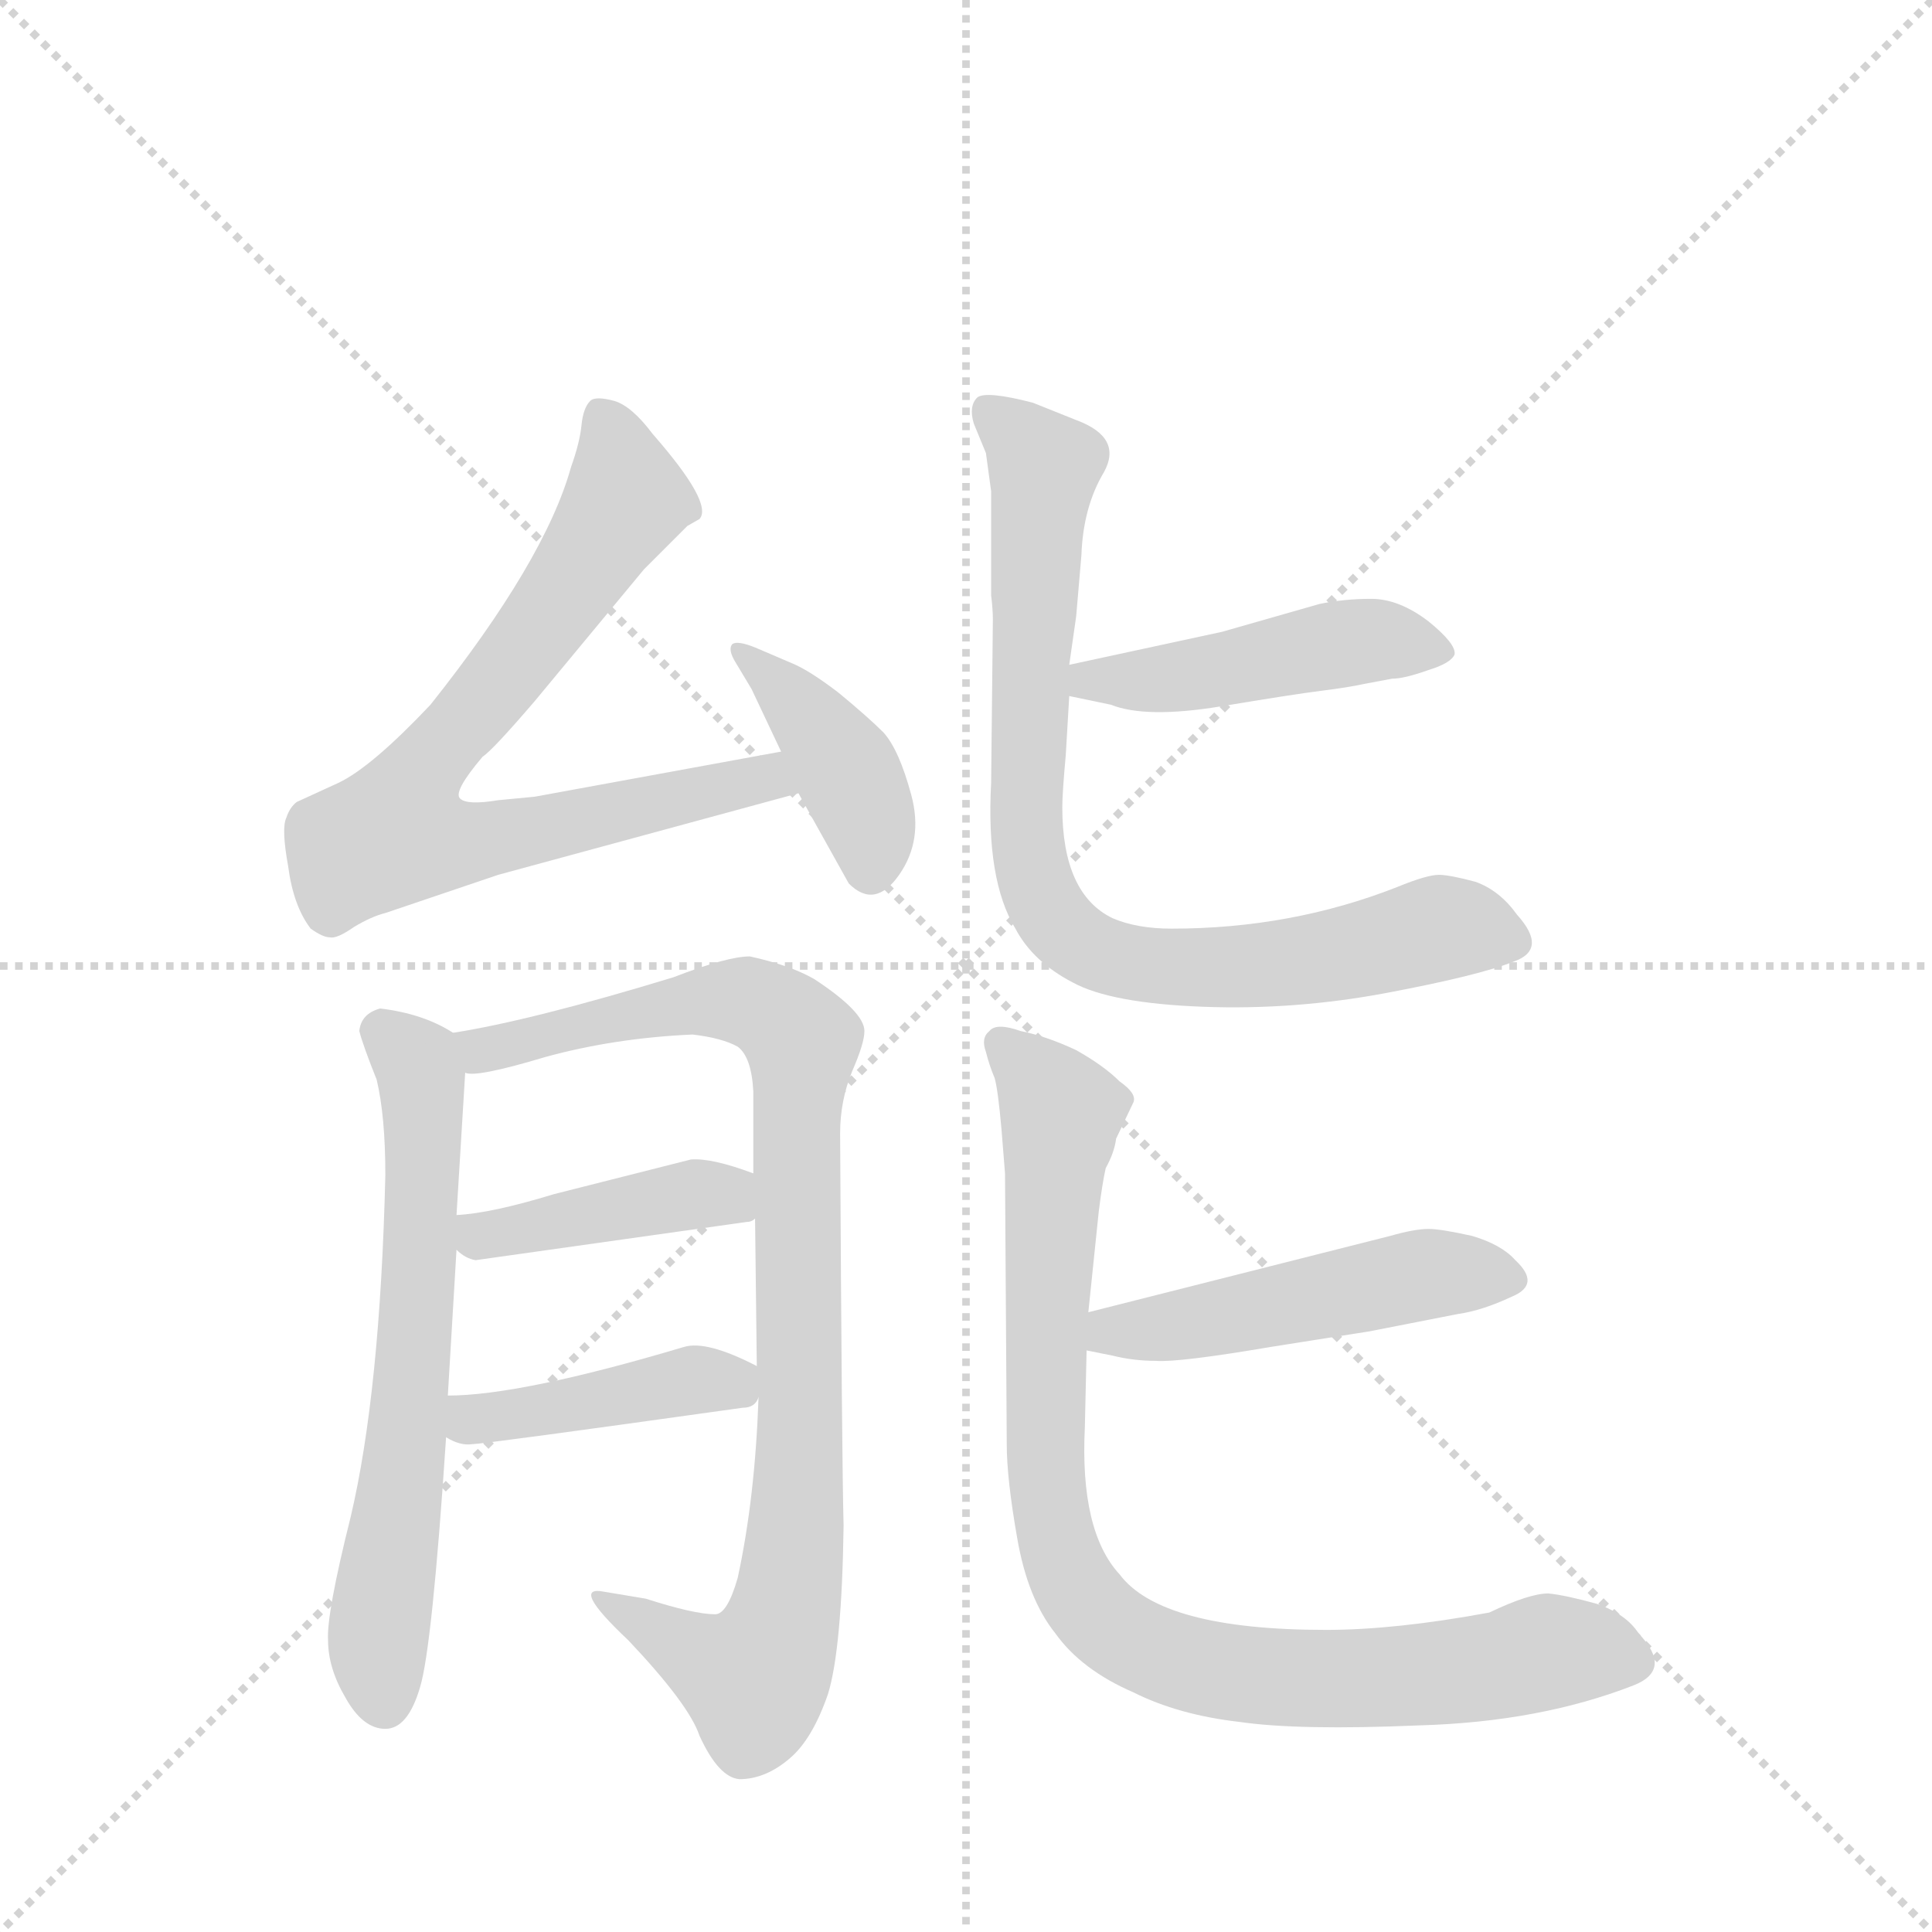 <svg version="1.1" viewBox="0 0 1024 1024" xmlns="http://www.w3.org/2000/svg">
  <g stroke="lightgray" stroke-dasharray="1,1" stroke-width="1" transform="scale(4, 4)">
    <line x1="0" y1="0" x2="256" y2="256"></line>
    <line x1="256" y1="0" x2="0" y2="256"></line>
    <line x1="128" y1="0" x2="128" y2="256"></line>
    <line x1="0" y1="128" x2="256" y2="128"></line>
  </g>
  <g transform="scale(0.92, -0.92) translate(60, -900)">
    <style type="text/css">
      
        @keyframes keyframes0 {
          from {
            stroke: blue;
            stroke-dashoffset: 768;
            stroke-width: 128;
          }
          71% {
            animation-timing-function: step-end;
            stroke: blue;
            stroke-dashoffset: 0;
            stroke-width: 128;
          }
          to {
            stroke: black;
            stroke-width: 1024;
          }
        }
        #make-me-a-hanzi-animation-0 {
          animation: keyframes0 0.875s both;
          animation-delay: 0s;
          animation-timing-function: linear;
        }
      
        @keyframes keyframes1 {
          from {
            stroke: blue;
            stroke-dashoffset: 405;
            stroke-width: 128;
          }
          57% {
            animation-timing-function: step-end;
            stroke: blue;
            stroke-dashoffset: 0;
            stroke-width: 128;
          }
          to {
            stroke: black;
            stroke-width: 1024;
          }
        }
        #make-me-a-hanzi-animation-1 {
          animation: keyframes1 0.58s both;
          animation-delay: 0.875s;
          animation-timing-function: linear;
        }
      
        @keyframes keyframes2 {
          from {
            stroke: blue;
            stroke-dashoffset: 651;
            stroke-width: 128;
          }
          68% {
            animation-timing-function: step-end;
            stroke: blue;
            stroke-dashoffset: 0;
            stroke-width: 128;
          }
          to {
            stroke: black;
            stroke-width: 1024;
          }
        }
        #make-me-a-hanzi-animation-2 {
          animation: keyframes2 0.78s both;
          animation-delay: 1.455s;
          animation-timing-function: linear;
        }
      
        @keyframes keyframes3 {
          from {
            stroke: blue;
            stroke-dashoffset: 927;
            stroke-width: 128;
          }
          75% {
            animation-timing-function: step-end;
            stroke: blue;
            stroke-dashoffset: 0;
            stroke-width: 128;
          }
          to {
            stroke: black;
            stroke-width: 1024;
          }
        }
        #make-me-a-hanzi-animation-3 {
          animation: keyframes3 1.004s both;
          animation-delay: 2.234s;
          animation-timing-function: linear;
        }
      
        @keyframes keyframes4 {
          from {
            stroke: blue;
            stroke-dashoffset: 423;
            stroke-width: 128;
          }
          58% {
            animation-timing-function: step-end;
            stroke: blue;
            stroke-dashoffset: 0;
            stroke-width: 128;
          }
          to {
            stroke: black;
            stroke-width: 1024;
          }
        }
        #make-me-a-hanzi-animation-4 {
          animation: keyframes4 0.594s both;
          animation-delay: 3.239s;
          animation-timing-function: linear;
        }
      
        @keyframes keyframes5 {
          from {
            stroke: blue;
            stroke-dashoffset: 427;
            stroke-width: 128;
          }
          58% {
            animation-timing-function: step-end;
            stroke: blue;
            stroke-dashoffset: 0;
            stroke-width: 128;
          }
          to {
            stroke: black;
            stroke-width: 1024;
          }
        }
        #make-me-a-hanzi-animation-5 {
          animation: keyframes5 0.597s both;
          animation-delay: 3.833s;
          animation-timing-function: linear;
        }
      
        @keyframes keyframes6 {
          from {
            stroke: blue;
            stroke-dashoffset: 467;
            stroke-width: 128;
          }
          60% {
            animation-timing-function: step-end;
            stroke: blue;
            stroke-dashoffset: 0;
            stroke-width: 128;
          }
          to {
            stroke: black;
            stroke-width: 1024;
          }
        }
        #make-me-a-hanzi-animation-6 {
          animation: keyframes6 0.63s both;
          animation-delay: 4.431s;
          animation-timing-function: linear;
        }
      
        @keyframes keyframes7 {
          from {
            stroke: blue;
            stroke-dashoffset: 838;
            stroke-width: 128;
          }
          73% {
            animation-timing-function: step-end;
            stroke: blue;
            stroke-dashoffset: 0;
            stroke-width: 128;
          }
          to {
            stroke: black;
            stroke-width: 1024;
          }
        }
        #make-me-a-hanzi-animation-7 {
          animation: keyframes7 0.932s both;
          animation-delay: 5.061s;
          animation-timing-function: linear;
        }
      
        @keyframes keyframes8 {
          from {
            stroke: blue;
            stroke-dashoffset: 496;
            stroke-width: 128;
          }
          62% {
            animation-timing-function: step-end;
            stroke: blue;
            stroke-dashoffset: 0;
            stroke-width: 128;
          }
          to {
            stroke: black;
            stroke-width: 1024;
          }
        }
        #make-me-a-hanzi-animation-8 {
          animation: keyframes8 0.654s both;
          animation-delay: 5.993s;
          animation-timing-function: linear;
        }
      
        @keyframes keyframes9 {
          from {
            stroke: blue;
            stroke-dashoffset: 921;
            stroke-width: 128;
          }
          75% {
            animation-timing-function: step-end;
            stroke: blue;
            stroke-dashoffset: 0;
            stroke-width: 128;
          }
          to {
            stroke: black;
            stroke-width: 1024;
          }
        }
        #make-me-a-hanzi-animation-9 {
          animation: keyframes9 1s both;
          animation-delay: 6.646s;
          animation-timing-function: linear;
        }
      
    </style>
    
      <path d="M 390 467 L 248 441 L 227 439 Q 209 436 205 440 Q 201 444 218 464 Q 224 468 248 496 L 311 572 L 336 597 L 343 601 Q 351 610 316 650 Q 304 666 294 669 Q 283 672 280 669 Q 276 665 275 655 Q 274 645 269 631 Q 254 577 188 494 Q 154 458 135 449 L 111 438 Q 107 435 105 429 Q 102 423 106 401 Q 109 378 119 365 Q 126 360 130 360 Q 134 359 144 366 Q 154 372 162 374 L 227 396 L 400 443 C 429 451 420 472 390 467 Z" fill="lightgray"></path>
    
      <path d="M 373 503 L 390 467 L 400 443 L 429 391 Q 444 376 458 396 Q 472 416 465 442 Q 458 468 449 478 Q 440 487 423 501 Q 406 514 396 518 L 375 527 Q 365 531 362 529 Q 359 526 364 518 L 373 503 Z" fill="lightgray"></path>
    
      <path d="M 159 319 Q 148 316 147 306 Q 149 298 157 278 Q 162 257 162 223 Q 159 98 142 26 Q 128 -30 129 -45 Q 129 -61 139 -78 Q 149 -96 162 -96 Q 175 -96 182 -72 Q 189 -49 197 72 L 198 96 L 203 180 L 203 200 L 208 282 C 209 301 209 301 201 305 Q 184 316 159 319 Z" fill="lightgray"></path>
    
      <path d="M 377 95 Q 375 37 365 -9 Q 359 -30 352 -30 Q 340 -30 312 -21 L 288 -17 Q 268 -13 302 -45 Q 337 -82 343 -100 Q 354 -124 366 -125 Q 381 -125 395 -113 Q 408 -102 417 -76 Q 425 -50 426 21 Q 425 58 424 247 Q 424 266 431 283 Q 438 299 438 306 Q 438 317 409 336 Q 395 344 372 349 Q 359 349 328 337 Q 246 312 201 305 C 171 300 178 279 208 282 Q 214 279 254 291 Q 294 302 339 304 Q 356 302 365 297 Q 373 291 374 271 L 374 224 L 375 198 L 376 113 L 377 95 Z" fill="lightgray"></path>
    
      <path d="M 214 174 L 370 196 Q 373 196 375 198 C 403 209 402 214 374 224 Q 350 233 338 232 L 259 212 Q 223 201 203 200 C 180 198 180 198 203 180 Q 208 175 214 174 Z" fill="lightgray"></path>
    
      <path d="M 197 72 Q 205 67 212 68 Q 218 68 368 89 Q 375 89 377 95 C 387 108 387 108 376 113 Q 347 128 334 124 Q 240 96 198 96 C 168 95 170 86 197 72 Z" fill="lightgray"></path>
    
      <path d="M 644 536 L 556 517 C 527 511 527 505 556 499 L 580 494 Q 600 486 643 493 Q 685 500 701 502 Q 717 504 726 506 L 742 509 Q 749 509 763 514 Q 776 518 778 523 Q 779 529 763 542 Q 746 555 730 555 Q 714 555 700 552 Q 686 548 644 536 Z" fill="lightgray"></path>
    
      <path d="M 556 517 L 560 545 L 563 580 Q 564 608 576 628 Q 587 648 560 658 L 535 668 Q 508 675 503 671 Q 498 666 501 656 L 508 639 L 511 617 L 511 557 Q 512 549 512 543 L 511 449 Q 508 393 525 365 Q 535 346 558 334 Q 580 322 633 320 Q 686 318 739 328 Q 792 338 812 346 Q 832 353 814 373 Q 804 387 790 392 Q 775 396 769 396 Q 762 396 745 389 Q 684 365 615 365 Q 595 365 581 371 Q 552 385 552 435 Q 552 443 554 465 L 556 499 L 556 517 Z" fill="lightgray"></path>
    
      <path d="M 566 122 L 581 119 Q 593 116 606 116 Q 619 115 672 124 L 729 133 L 780 143 Q 794 145 811 153 Q 828 160 813 174 Q 805 183 788 188 Q 770 192 763 192 Q 755 192 741 188 L 567 144 C 538 137 537 128 566 122 Z" fill="lightgray"></path>
    
      <path d="M 798 -29 Q 744 -39 704 -39 Q 609 -39 585 -7 Q 562 18 565 78 L 566 122 L 567 144 L 573 202 Q 575 218 577 227 Q 582 236 583 244 L 593 265 Q 595 270 585 277 Q 576 286 560 295 Q 543 303 528 306 Q 514 311 510 306 Q 505 302 508 294 Q 510 286 513 279 Q 515 272 517 249 L 519 224 L 520 68 Q 520 48 526 14 Q 532 -21 548 -41 Q 563 -62 593 -75 Q 619 -88 654 -92 Q 688 -97 758 -94 Q 827 -92 881 -71 Q 904 -62 884 -41 Q 877 -30 860 -24 Q 842 -19 832 -18 Q 821 -18 798 -29 Z" fill="lightgray"></path>
    
    
      <clipPath id="make-me-a-hanzi-clip-0">
        <path d="M 390 467 L 248 441 L 227 439 Q 209 436 205 440 Q 201 444 218 464 Q 224 468 248 496 L 311 572 L 336 597 L 343 601 Q 351 610 316 650 Q 304 666 294 669 Q 283 672 280 669 Q 276 665 275 655 Q 274 645 269 631 Q 254 577 188 494 Q 154 458 135 449 L 111 438 Q 107 435 105 429 Q 102 423 106 401 Q 109 378 119 365 Q 126 360 130 360 Q 134 359 144 366 Q 154 372 162 374 L 227 396 L 400 443 C 429 451 420 472 390 467 Z"></path>
      </clipPath>
      <path clip-path="url(#make-me-a-hanzi-clip-0)" d="M 287 659 L 295 643 L 299 609 L 235 516 L 185 459 L 168 420 L 213 415 L 382 452 L 391 446" fill="none" id="make-me-a-hanzi-animation-0" stroke-dasharray="640 1280" stroke-linecap="round"></path>
    
      <clipPath id="make-me-a-hanzi-clip-1">
        <path d="M 373 503 L 390 467 L 400 443 L 429 391 Q 444 376 458 396 Q 472 416 465 442 Q 458 468 449 478 Q 440 487 423 501 Q 406 514 396 518 L 375 527 Q 365 531 362 529 Q 359 526 364 518 L 373 503 Z"></path>
      </clipPath>
      <path clip-path="url(#make-me-a-hanzi-clip-1)" d="M 368 524 L 404 490 L 427 457 L 440 430 L 442 401" fill="none" id="make-me-a-hanzi-animation-1" stroke-dasharray="277 554" stroke-linecap="round"></path>
    
      <clipPath id="make-me-a-hanzi-clip-2">
        <path d="M 159 319 Q 148 316 147 306 Q 149 298 157 278 Q 162 257 162 223 Q 159 98 142 26 Q 128 -30 129 -45 Q 129 -61 139 -78 Q 149 -96 162 -96 Q 175 -96 182 -72 Q 189 -49 197 72 L 198 96 L 203 180 L 203 200 L 208 282 C 209 301 209 301 201 305 Q 184 316 159 319 Z"></path>
      </clipPath>
      <path clip-path="url(#make-me-a-hanzi-clip-2)" d="M 161 305 L 182 281 L 184 222 L 174 62 L 158 -36 L 161 -80" fill="none" id="make-me-a-hanzi-animation-2" stroke-dasharray="523 1046" stroke-linecap="round"></path>
    
      <clipPath id="make-me-a-hanzi-clip-3">
        <path d="M 377 95 Q 375 37 365 -9 Q 359 -30 352 -30 Q 340 -30 312 -21 L 288 -17 Q 268 -13 302 -45 Q 337 -82 343 -100 Q 354 -124 366 -125 Q 381 -125 395 -113 Q 408 -102 417 -76 Q 425 -50 426 21 Q 425 58 424 247 Q 424 266 431 283 Q 438 299 438 306 Q 438 317 409 336 Q 395 344 372 349 Q 359 349 328 337 Q 246 312 201 305 C 171 300 178 279 208 282 Q 214 279 254 291 Q 294 302 339 304 Q 356 302 365 297 Q 373 291 374 271 L 374 224 L 375 198 L 376 113 L 377 95 Z"></path>
      </clipPath>
      <path clip-path="url(#make-me-a-hanzi-clip-3)" d="M 207 301 L 221 295 L 240 297 L 305 317 L 360 324 L 384 318 L 402 300 L 400 46 L 387 -47 L 375 -67 L 292 -29" fill="none" id="make-me-a-hanzi-animation-3" stroke-dasharray="799 1598" stroke-linecap="round"></path>
    
      <clipPath id="make-me-a-hanzi-clip-4">
        <path d="M 214 174 L 370 196 Q 373 196 375 198 C 403 209 402 214 374 224 Q 350 233 338 232 L 259 212 Q 223 201 203 200 C 180 198 180 198 203 180 Q 208 175 214 174 Z"></path>
      </clipPath>
      <path clip-path="url(#make-me-a-hanzi-clip-4)" d="M 209 195 L 217 188 L 336 212 L 370 204" fill="none" id="make-me-a-hanzi-animation-4" stroke-dasharray="295 590" stroke-linecap="round"></path>
    
      <clipPath id="make-me-a-hanzi-clip-5">
        <path d="M 197 72 Q 205 67 212 68 Q 218 68 368 89 Q 375 89 377 95 C 387 108 387 108 376 113 Q 347 128 334 124 Q 240 96 198 96 C 168 95 170 86 197 72 Z"></path>
      </clipPath>
      <path clip-path="url(#make-me-a-hanzi-clip-5)" d="M 203 90 L 212 82 L 340 105 L 368 99" fill="none" id="make-me-a-hanzi-animation-5" stroke-dasharray="299 598" stroke-linecap="round"></path>
    
      <clipPath id="make-me-a-hanzi-clip-6">
        <path d="M 644 536 L 556 517 C 527 511 527 505 556 499 L 580 494 Q 600 486 643 493 Q 685 500 701 502 Q 717 504 726 506 L 742 509 Q 749 509 763 514 Q 776 518 778 523 Q 779 529 763 542 Q 746 555 730 555 Q 714 555 700 552 Q 686 548 644 536 Z"></path>
      </clipPath>
      <path clip-path="url(#make-me-a-hanzi-clip-6)" d="M 563 504 L 649 514 L 723 531 L 771 525" fill="none" id="make-me-a-hanzi-animation-6" stroke-dasharray="339 678" stroke-linecap="round"></path>
    
      <clipPath id="make-me-a-hanzi-clip-7">
        <path d="M 556 517 L 560 545 L 563 580 Q 564 608 576 628 Q 587 648 560 658 L 535 668 Q 508 675 503 671 Q 498 666 501 656 L 508 639 L 511 617 L 511 557 Q 512 549 512 543 L 511 449 Q 508 393 525 365 Q 535 346 558 334 Q 580 322 633 320 Q 686 318 739 328 Q 792 338 812 346 Q 832 353 814 373 Q 804 387 790 392 Q 775 396 769 396 Q 762 396 745 389 Q 684 365 615 365 Q 595 365 581 371 Q 552 385 552 435 Q 552 443 554 465 L 556 499 L 556 517 Z"></path>
      </clipPath>
      <path clip-path="url(#make-me-a-hanzi-clip-7)" d="M 508 663 L 542 631 L 532 410 L 553 363 L 580 348 L 624 342 L 713 350 L 770 365 L 809 360" fill="none" id="make-me-a-hanzi-animation-7" stroke-dasharray="710 1420" stroke-linecap="round"></path>
    
      <clipPath id="make-me-a-hanzi-clip-8">
        <path d="M 566 122 L 581 119 Q 593 116 606 116 Q 619 115 672 124 L 729 133 L 780 143 Q 794 145 811 153 Q 828 160 813 174 Q 805 183 788 188 Q 770 192 763 192 Q 755 192 741 188 L 567 144 C 538 137 537 128 566 122 Z"></path>
      </clipPath>
      <path clip-path="url(#make-me-a-hanzi-clip-8)" d="M 575 127 L 581 133 L 659 143 L 761 166 L 809 164" fill="none" id="make-me-a-hanzi-animation-8" stroke-dasharray="368 736" stroke-linecap="round"></path>
    
      <clipPath id="make-me-a-hanzi-clip-9">
        <path d="M 798 -29 Q 744 -39 704 -39 Q 609 -39 585 -7 Q 562 18 565 78 L 566 122 L 567 144 L 573 202 Q 575 218 577 227 Q 582 236 583 244 L 593 265 Q 595 270 585 277 Q 576 286 560 295 Q 543 303 528 306 Q 514 311 510 306 Q 505 302 508 294 Q 510 286 513 279 Q 515 272 517 249 L 519 224 L 520 68 Q 520 48 526 14 Q 532 -21 548 -41 Q 563 -62 593 -75 Q 619 -88 654 -92 Q 688 -97 758 -94 Q 827 -92 881 -71 Q 904 -62 884 -41 Q 877 -30 860 -24 Q 842 -19 832 -18 Q 821 -18 798 -29 Z"></path>
      </clipPath>
      <path clip-path="url(#make-me-a-hanzi-clip-9)" d="M 517 299 L 551 259 L 542 123 L 544 40 L 554 -3 L 578 -37 L 622 -58 L 684 -67 L 765 -65 L 833 -51 L 878 -56" fill="none" id="make-me-a-hanzi-animation-9" stroke-dasharray="793 1586" stroke-linecap="round"></path>
    
  </g>
</svg>